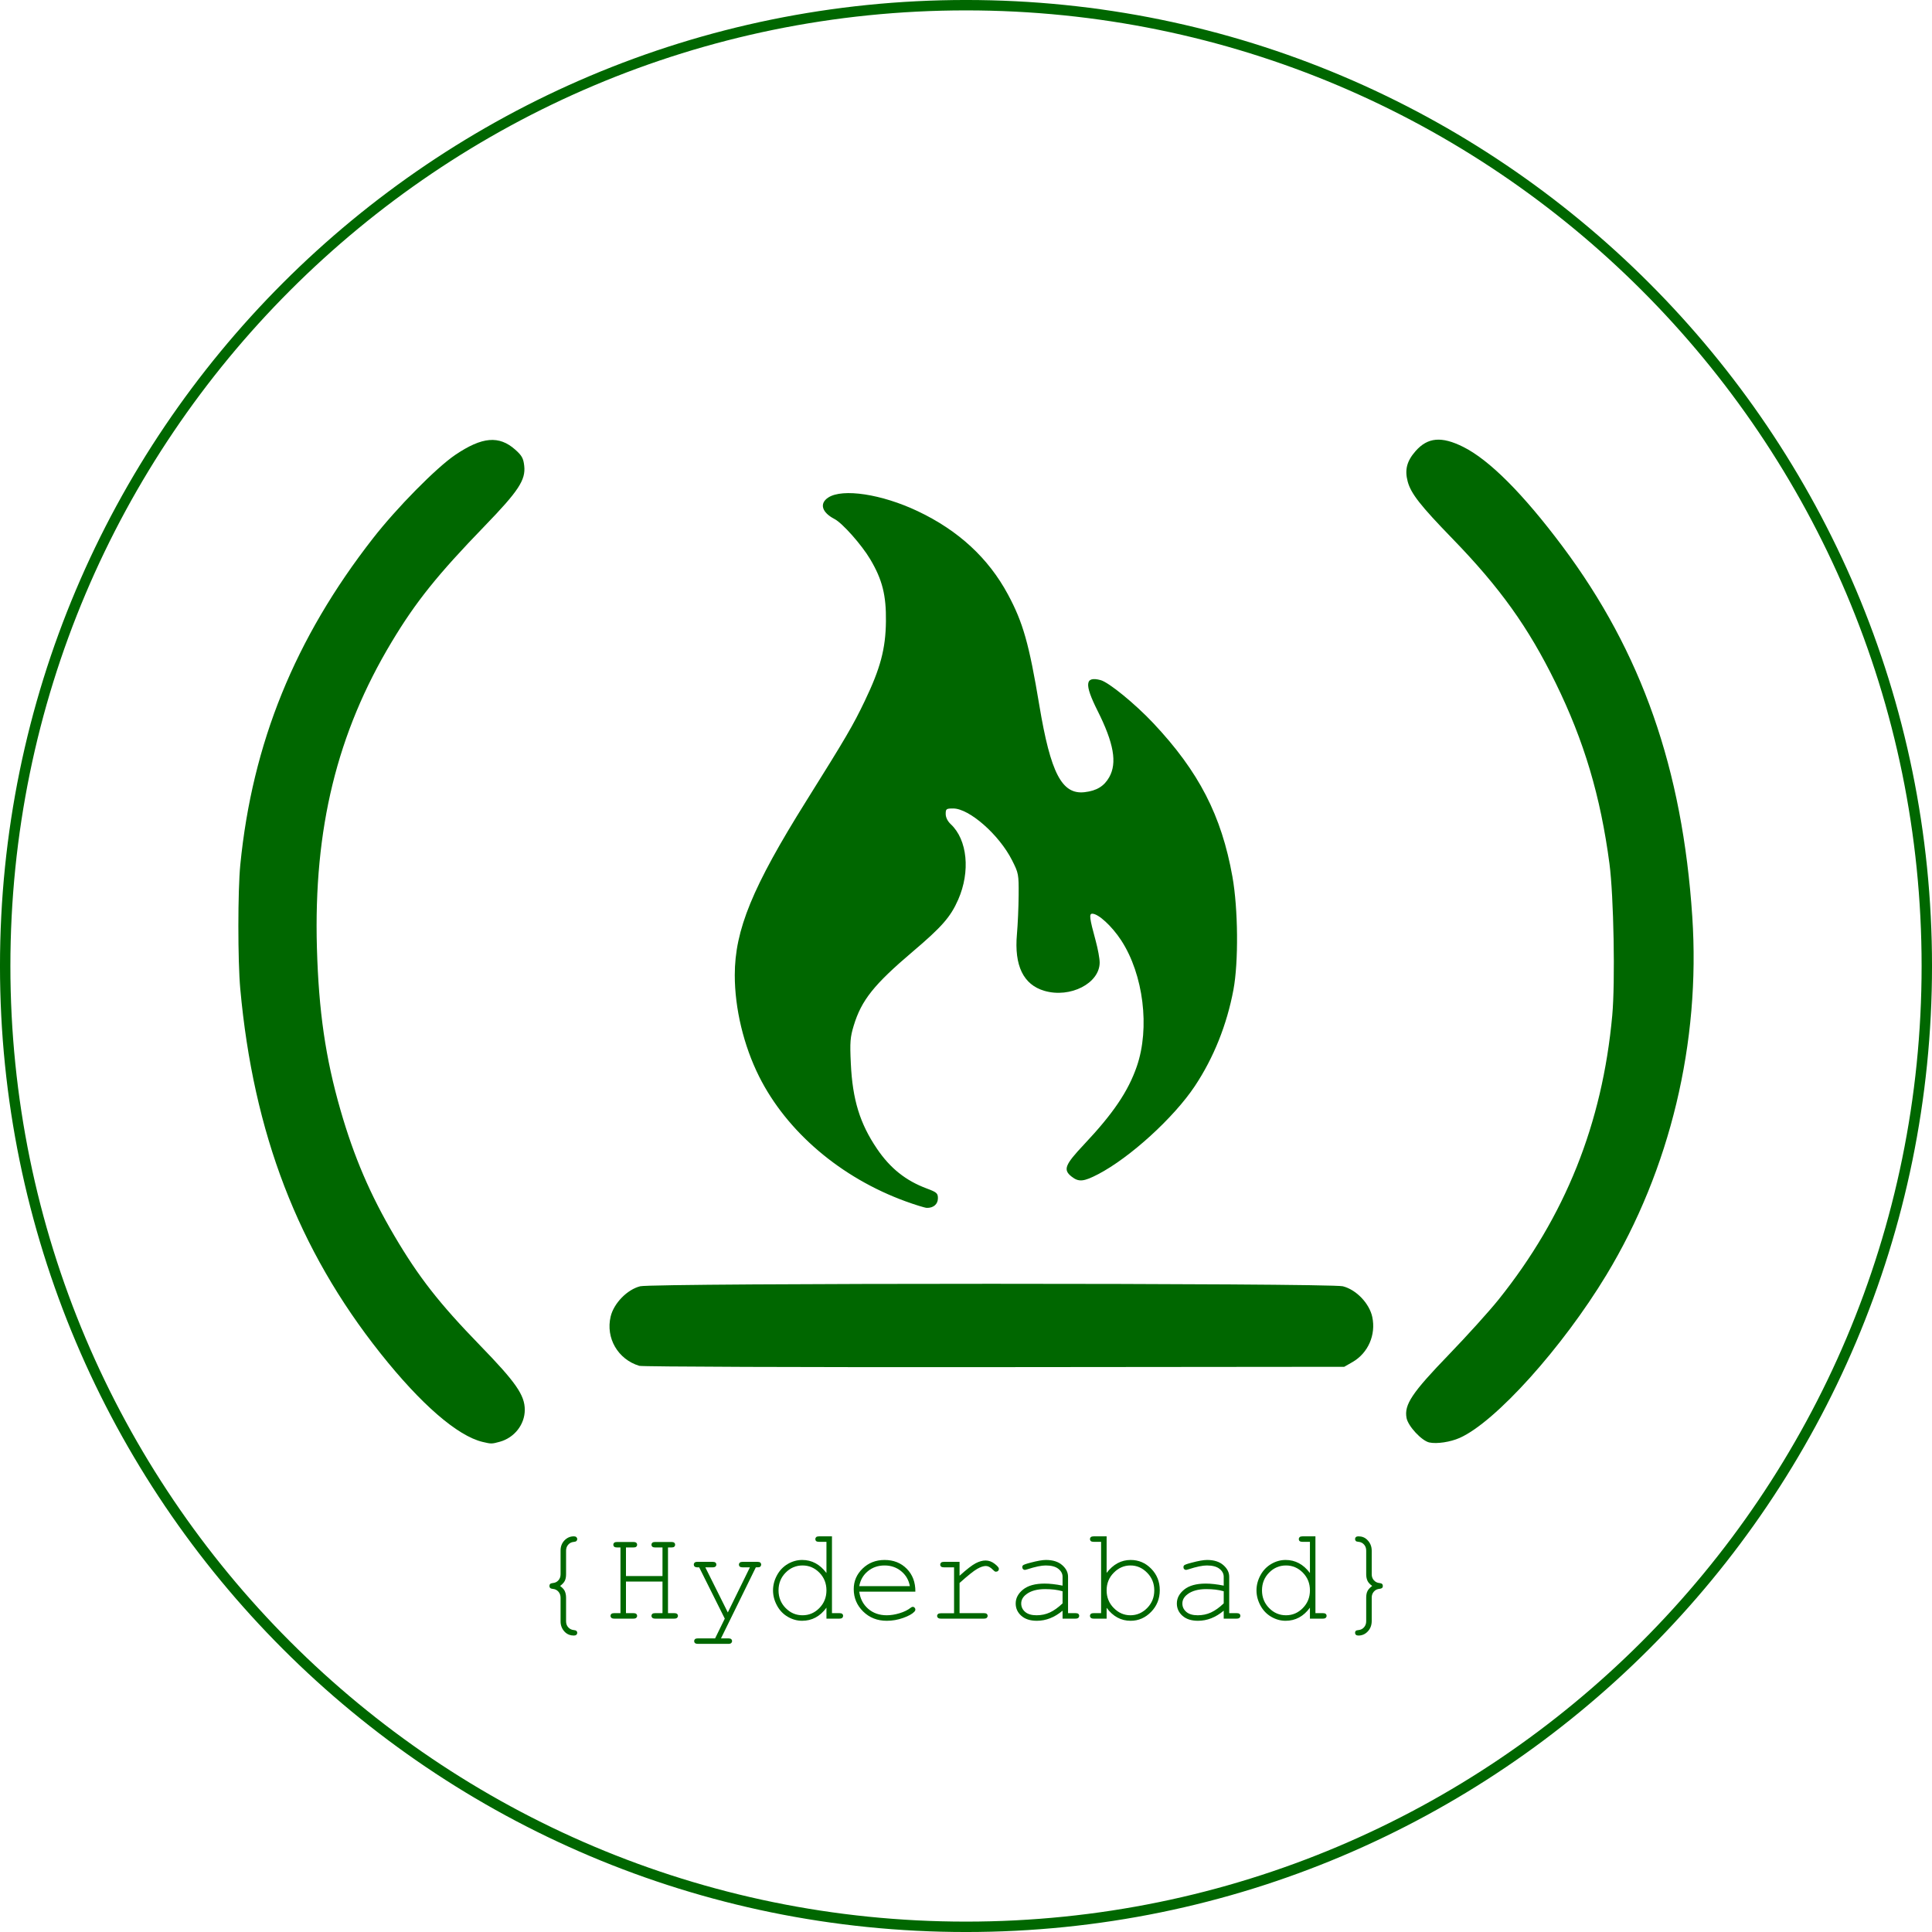 <?xml version="1.0" encoding="UTF-8"?>
<!DOCTYPE svg PUBLIC "-//W3C//DTD SVG 1.1//EN" "http://www.w3.org/Graphics/SVG/1.1/DTD/svg11.dtd">
<!-- Creator: CorelDRAW 2017 -->
<svg xmlns="http://www.w3.org/2000/svg" xml:space="preserve" width="1005px" height="1005px" version="1.1" style="shape-rendering:geometricPrecision; text-rendering:geometricPrecision; image-rendering:optimizeQuality; fill-rule:evenodd; clip-rule:evenodd"
viewBox="0 0 1005 1005"
 xmlns:xlink="http://www.w3.org/1999/xlink">
 <defs>
  <style type="text/css">
   <![CDATA[
    .str0 {stroke:#006700;stroke-width:5.41;stroke-miterlimit:2.613}
    .fil2 {fill:none}
    .fil0 {fill:#006700}
    .fil1 {fill:#006700;fill-rule:nonzero}
   ]]>
  </style>
 </defs>
 <g id="Layer_x0020_1">
  <path id="path1" class="fil0" d="M251.06 750.07c-13.13,-3.14 -32.14,-19.63 -53.22,-46.18 -42.79,-53.89 -66.02,-114.33 -72.86,-189.56 -1.32,-14.48 -1.31,-51.12 0.02,-64.52 6.26,-63.21 28.37,-117.64 68.96,-169.71 12.42,-15.94 33.02,-36.83 42.88,-43.49 13.96,-9.43 22.75,-10.19 31.18,-2.71 3.44,3.06 4.23,4.48 4.67,8.39 0.83,7.37 -2.95,13.12 -20.51,31.26 -24.54,25.35 -35.87,39.46 -48.41,60.33 -28.48,47.39 -40.66,97.23 -38.92,159.16 0.93,32.99 4.47,57.31 12.25,84.36 7.01,24.36 15.43,44.01 28.03,65.43 12.66,21.5 23.29,35.11 44.56,57.01 18.66,19.21 23.29,25.88 23.29,33.53 0,7.61 -5.37,14.49 -12.96,16.6 -4.19,1.16 -4.47,1.17 -8.95,0.1l-0.01 0zm492.48 0.29c-3.98,-0.85 -11.08,-8.48 -11.88,-12.77 -1.29,-6.91 2.82,-13.07 21.99,-32.91 9.43,-9.77 21.03,-22.61 25.79,-28.54 34.76,-43.35 54.08,-91.58 59.23,-147.93 1.59,-17.36 0.77,-62.11 -1.45,-78.9 -4.64,-35.15 -13.2,-63.9 -28.04,-94.14 -14.19,-28.93 -28.88,-49.45 -53.68,-75.01 -16.66,-17.17 -21.57,-23.44 -23.24,-29.67 -1.64,-6.11 -0.46,-10.65 4.12,-15.86 6.29,-7.14 13.47,-7.78 24.71,-2.19 13.6,6.76 31.23,24.43 51.7,51.79 41.17,55.07 62.41,115.64 67.51,192.59 4.34,65.37 -11.52,131.55 -44.66,186.36 -22.88,37.83 -57.78,76.6 -76.36,84.81 -4.86,2.15 -11.83,3.2 -15.74,2.37l0 0zm-410.99 -39.87c-11.13,-3.37 -17.57,-14.49 -14.89,-25.67 1.66,-6.91 8.6,-14.02 15.35,-15.72 6.8,-1.72 358.71,-1.72 365.51,0 6.96,1.75 13.8,8.88 15.32,15.97 1.99,9.3 -2.18,18.81 -10.3,23.46l-4.29 2.46 -181.96 0.17c-100.08,0.1 -183.22,-0.21 -184.74,-0.67zm138.61 -85.54c-33.79,-12.29 -61.91,-36.24 -76.3,-65.01 -8,-15.99 -12.65,-35.35 -12.64,-52.71 0,-23.47 9.18,-45.83 37.14,-90.5 20.82,-33.27 24.37,-39.34 30.49,-52.12 8.15,-17 10.83,-27.1 11,-41.37 0.17,-13.64 -1.88,-21.73 -8.16,-32.31 -4.45,-7.51 -14.49,-18.82 -18.56,-20.93 -6.64,-3.43 -8.01,-8.09 -3.3,-11.18 7.46,-4.89 27.83,-1.79 46.54,7.08 21.18,10.03 36.79,24.43 46.95,43.33 7.84,14.56 11,25.71 16.31,57.6 5.9,35.38 11.74,46.61 23.56,45.25 6.26,-0.72 10.17,-3.1 12.81,-7.79 4.2,-7.47 2.4,-17.71 -6.1,-34.64 -6.94,-13.83 -6.51,-18.01 1.63,-15.86 4.22,1.12 17.91,12.3 27.38,22.36 23.71,25.2 35.51,48.08 41.18,79.89 2.98,16.68 3.22,44.34 0.53,58.79 -3.41,18.24 -10.3,35.45 -20.1,50.17 -10.93,16.42 -33.73,37.19 -50.3,45.82 -7.49,3.91 -10.09,4.14 -13.76,1.26 -4.56,-3.59 -3.6,-6.09 6.49,-16.8 15.16,-16.1 22.9,-27.55 27.39,-40.51 6.92,-19.99 3.48,-47.86 -8.12,-65.63 -4.8,-7.35 -11.85,-13.84 -15.03,-13.84 -1.74,0 -1.45,2.29 1.78,14.12 1.13,4.15 2.06,9.21 2.06,11.26 0,10.82 -15.28,18.66 -28.73,14.75 -10.94,-3.18 -15.76,-13.1 -14.31,-29.43 0.45,-5.05 0.85,-14.23 0.89,-20.39 0.07,-10.87 -0.03,-11.42 -3.47,-18.2 -6.71,-13.23 -22.22,-26.85 -30.57,-26.85 -3.6,0 -3.9,0.21 -3.9,2.86 0,1.78 1,3.8 2.64,5.32 8.65,8.08 10.28,24.62 3.86,39.23 -3.97,9.03 -8.45,14.15 -23.73,27.12 -20.1,17.06 -26.58,25.19 -30.6,38.38 -1.85,6.1 -2.05,8.59 -1.52,19.77 0.88,18.77 4.7,31.22 13.64,44.38 6.87,10.11 14.91,16.53 25.83,20.61 5.25,1.96 5.83,2.47 5.83,5.11 0,3.06 -2.33,5.07 -5.77,4.98 -1.01,-0.03 -5.94,-1.54 -10.96,-3.37l0 0z"/>
  <path class="fil1" d="M291.35 824.99c1.14,0.86 1.92,1.67 2.33,2.45 0.52,1.02 0.78,2.24 0.78,3.64l0 12.25c0,1.29 0.37,2.35 1.13,3.18 0.75,0.83 1.7,1.3 2.82,1.42 0.71,0.07 1.17,0.21 1.4,0.4 0.3,0.28 0.45,0.62 0.45,1.03 0,0.43 -0.15,0.78 -0.45,1.03 -0.3,0.27 -0.73,0.4 -1.31,0.4 -1.81,0 -3.32,-0.57 -4.52,-1.7 -1.6,-1.57 -2.4,-3.48 -2.38,-5.73l0 -12.28c0,-1.24 -0.39,-2.29 -1.15,-3.15 -0.76,-0.85 -1.73,-1.32 -2.92,-1.41 -0.65,-0.07 -1.09,-0.23 -1.35,-0.48 -0.25,-0.25 -0.38,-0.6 -0.38,-1.05 0,-0.44 0.13,-0.77 0.38,-1.03 0.26,-0.24 0.7,-0.41 1.35,-0.48 1.2,-0.09 2.18,-0.56 2.94,-1.41 0.75,-0.86 1.13,-1.9 1.13,-3.15l0 -12.28c-0.02,-2.13 0.65,-3.91 2.01,-5.33 1.36,-1.42 3,-2.13 4.92,-2.13 0.56,0 0.98,0.14 1.28,0.41 0.3,0.27 0.45,0.61 0.45,1.02 0,0.41 -0.15,0.76 -0.45,1.02 -0.21,0.24 -0.67,0.38 -1.4,0.45 -1.15,0.11 -2.09,0.59 -2.83,1.43 -0.75,0.85 -1.12,1.88 -1.12,3.14l0 12.27c0,1.43 -0.23,2.58 -0.69,3.46 -0.45,0.87 -1.25,1.74 -2.42,2.61z"/>
  <path id="1" class="fil1" d="M344.62 822.71l-19 0 0 16.42 3.84 0c0.7,0 1.2,0.13 1.5,0.39 0.31,0.26 0.46,0.61 0.46,1.04 0,0.41 -0.15,0.74 -0.46,1.02 -0.3,0.27 -0.8,0.41 -1.5,0.41l-9.92 0c-0.69,0 -1.2,-0.14 -1.5,-0.41 -0.3,-0.28 -0.45,-0.61 -0.45,-1.02 0,-0.43 0.15,-0.78 0.45,-1.04 0.3,-0.26 0.81,-0.39 1.5,-0.39l3.22 0 0 -34.16 -1.75 0c-0.71,0 -1.21,-0.12 -1.51,-0.39 -0.29,-0.26 -0.45,-0.61 -0.45,-1.04 0,-0.43 0.16,-0.78 0.45,-1.03 0.3,-0.27 0.8,-0.4 1.51,-0.4l8.45 0c0.7,0 1.2,0.13 1.5,0.4 0.31,0.25 0.46,0.6 0.46,1.03 0,0.43 -0.15,0.78 -0.46,1.04 -0.3,0.27 -0.8,0.39 -1.5,0.39l-3.84 0 0 14.88 19 0 0 -14.88 -3.78 0c-0.69,0 -1.19,-0.12 -1.5,-0.39 -0.3,-0.26 -0.45,-0.61 -0.45,-1.04 0,-0.43 0.15,-0.78 0.44,-1.03 0.29,-0.27 0.79,-0.4 1.51,-0.4l8.39 0c0.71,0 1.21,0.13 1.51,0.4 0.29,0.25 0.44,0.6 0.44,1.03 0,0.43 -0.15,0.78 -0.44,1.04 -0.3,0.27 -0.8,0.39 -1.51,0.39l-1.75 0 0 34.16 3.21 0c0.7,0 1.2,0.13 1.5,0.39 0.31,0.26 0.46,0.61 0.46,1.04 0,0.41 -0.15,0.74 -0.46,1.02 -0.3,0.27 -0.8,0.41 -1.5,0.41l-9.85 0c-0.69,0 -1.19,-0.14 -1.5,-0.41 -0.3,-0.28 -0.45,-0.61 -0.45,-1.02 0,-0.43 0.15,-0.78 0.44,-1.04 0.29,-0.26 0.79,-0.39 1.51,-0.39l3.78 0 0 -16.42z"/>
  <path id="2" class="fil1" d="M377.02 841.99l-13.31 -26.68 -0.85 0c-0.7,0 -1.2,-0.14 -1.51,-0.41 -0.3,-0.27 -0.45,-0.61 -0.45,-1.02 0,-0.29 0.08,-0.55 0.23,-0.78 0.15,-0.23 0.35,-0.41 0.6,-0.5 0.24,-0.11 0.61,-0.15 1.13,-0.15l7.82 0c0.7,0 1.2,0.13 1.5,0.39 0.3,0.27 0.45,0.62 0.45,1.04 0,0.41 -0.15,0.75 -0.45,1.02 -0.3,0.27 -0.8,0.41 -1.5,0.41l-3.78 0 11.7 23.46 11.49 -23.46 -3.77 0c-0.7,0 -1.2,-0.13 -1.5,-0.39 -0.3,-0.27 -0.45,-0.62 -0.45,-1.04 0,-0.41 0.15,-0.74 0.45,-1.02 0.3,-0.27 0.8,-0.41 1.5,-0.41l7.68 0c0.72,0 1.22,0.13 1.52,0.39 0.29,0.27 0.44,0.62 0.44,1.04 0,0.29 -0.09,0.57 -0.27,0.81 -0.18,0.26 -0.39,0.42 -0.61,0.51 -0.24,0.08 -0.87,0.11 -1.91,0.11l-18.12 36.95 3.8 0c0.7,0 1.2,0.12 1.5,0.39 0.3,0.26 0.46,0.61 0.46,1.04 0,0.41 -0.16,0.74 -0.46,1.02 -0.3,0.27 -0.8,0.41 -1.5,0.41l-15.78 0c-0.7,0 -1.2,-0.13 -1.51,-0.4 -0.3,-0.25 -0.45,-0.6 -0.45,-1.03 0,-0.43 0.15,-0.78 0.45,-1.04 0.31,-0.27 0.81,-0.39 1.51,-0.39l8.92 0 5.03 -10.27z"/>
  <path id="3" class="fil1" d="M432.78 799.18l0 39.95 3.84 0c0.71,0 1.21,0.13 1.51,0.39 0.29,0.26 0.44,0.61 0.44,1.04 0,0.41 -0.15,0.74 -0.44,1.02 -0.3,0.27 -0.8,0.41 -1.51,0.41l-6.71 0 0 -5.7c-3.31,4.55 -7.54,6.82 -12.65,6.82 -2.59,0 -5.07,-0.69 -7.45,-2.06 -2.37,-1.38 -4.26,-3.33 -5.63,-5.88 -1.38,-2.54 -2.06,-5.16 -2.06,-7.87 0,-2.72 0.68,-5.34 2.06,-7.88 1.37,-2.53 3.26,-4.49 5.63,-5.88 2.38,-1.38 4.87,-2.07 7.49,-2.07 5,0 9.2,2.26 12.61,6.79l0 -16.22 -3.84 0c-0.71,0 -1.21,-0.13 -1.51,-0.39 -0.29,-0.27 -0.44,-0.62 -0.44,-1.04 0,-0.41 0.15,-0.75 0.44,-1.02 0.3,-0.27 0.8,-0.41 1.51,-0.41l6.71 0zm-2.87 28.11c0,-3.63 -1.22,-6.71 -3.67,-9.21 -2.46,-2.5 -5.38,-3.75 -8.77,-3.75 -3.42,0 -6.35,1.25 -8.81,3.75 -2.46,2.5 -3.68,5.58 -3.68,9.21 0,3.61 1.22,6.68 3.68,9.18 2.46,2.52 5.39,3.77 8.81,3.77 3.39,0 6.31,-1.25 8.77,-3.77 2.45,-2.5 3.67,-5.57 3.67,-9.18z"/>
  <path id="4" class="fil1" d="M476.16 827.95l-29.19 0c0.5,3.69 2.04,6.66 4.64,8.92 2.6,2.25 5.81,3.37 9.65,3.37 2.13,0 4.37,-0.36 6.7,-1.07 2.33,-0.71 4.24,-1.64 5.72,-2.81 0.43,-0.34 0.8,-0.52 1.12,-0.52 0.36,0 0.69,0.14 0.95,0.44 0.27,0.28 0.41,0.61 0.41,1.01 0,0.38 -0.19,0.76 -0.55,1.13 -1.08,1.14 -3.01,2.21 -5.79,3.2 -2.77,0.99 -5.63,1.49 -8.55,1.49 -4.9,0 -8.98,-1.61 -12.26,-4.82 -3.27,-3.21 -4.91,-7.1 -4.91,-11.66 0,-4.16 1.54,-7.72 4.62,-10.7 3.08,-2.97 6.88,-4.46 11.43,-4.46 4.67,0 8.53,1.52 11.55,4.59 3.02,3.06 4.51,7.03 4.46,11.89zm-2.86 -2.86c-0.57,-3.19 -2.08,-5.77 -4.5,-7.76 -2.43,-2 -5.32,-3 -8.67,-3 -3.35,0 -6.24,0.99 -8.65,2.96 -2.42,1.97 -3.92,4.56 -4.51,7.8l26.33 0z"/>
  <path id="5" class="fil1" d="M499.15 812.45l0 7.23c3.72,-3.36 6.52,-5.52 8.37,-6.49 1.86,-0.96 3.57,-1.44 5.13,-1.44 1.71,0 3.29,0.57 4.76,1.72 1.47,1.14 2.2,2.02 2.2,2.6 0,0.43 -0.14,0.79 -0.43,1.08 -0.28,0.28 -0.64,0.42 -1.07,0.42 -0.22,0 -0.42,-0.03 -0.58,-0.12 -0.15,-0.08 -0.46,-0.33 -0.89,-0.75 -0.79,-0.8 -1.49,-1.34 -2.08,-1.63 -0.58,-0.31 -1.16,-0.46 -1.73,-0.46 -1.25,0 -2.76,0.5 -4.52,1.51 -1.77,1 -4.82,3.43 -9.16,7.32l0 15.69 12.64 0c0.71,0 1.21,0.13 1.51,0.39 0.29,0.26 0.45,0.61 0.45,1.04 0,0.41 -0.16,0.74 -0.45,1.02 -0.3,0.27 -0.8,0.41 -1.51,0.41l-22.35 0c-0.7,0 -1.2,-0.14 -1.5,-0.41 -0.3,-0.26 -0.46,-0.6 -0.46,-1.02 0,-0.39 0.16,-0.71 0.45,-0.97 0.29,-0.27 0.79,-0.39 1.51,-0.39l6.85 0 0 -23.89 -5.24 0c-0.7,0 -1.2,-0.13 -1.5,-0.39 -0.31,-0.27 -0.46,-0.62 -0.46,-1.04 0,-0.41 0.15,-0.74 0.44,-1.02 0.29,-0.27 0.8,-0.41 1.52,-0.41l8.1 0z"/>
  <path id="6" class="fil1" d="M552.73 841.99l0 -4.13c-4.18,3.5 -8.64,5.25 -13.39,5.25 -3.44,0 -6.13,-0.87 -8.08,-2.61 -1.94,-1.73 -2.91,-3.86 -2.91,-6.39 0,-2.77 1.28,-5.18 3.83,-7.25 2.56,-2.06 6.3,-3.1 11.2,-3.1 1.33,0 2.76,0.08 4.32,0.26 1.55,0.17 3.22,0.43 5.03,0.8l0 -4.64c0,-1.57 -0.74,-2.95 -2.19,-4.1 -1.47,-1.16 -3.66,-1.75 -6.59,-1.75 -2.23,0 -5.38,0.66 -9.42,1.96 -0.74,0.23 -1.21,0.35 -1.42,0.35 -0.37,0 -0.68,-0.14 -0.94,-0.41 -0.27,-0.27 -0.4,-0.62 -0.4,-1.02 0,-0.39 0.12,-0.69 0.34,-0.92 0.33,-0.34 1.62,-0.81 3.88,-1.39 3.55,-0.95 6.25,-1.43 8.07,-1.43 3.63,0 6.46,0.9 8.48,2.68 2.04,1.78 3.05,3.79 3.05,6.04l0 18.94 3.84 0c0.71,0 1.21,0.13 1.52,0.39 0.29,0.26 0.44,0.61 0.44,1.04 0,0.41 -0.15,0.74 -0.44,1.02 -0.31,0.27 -0.81,0.41 -1.52,0.41l-6.7 0zm0 -14.24c-1.35,-0.39 -2.77,-0.67 -4.29,-0.86 -1.5,-0.17 -3.09,-0.26 -4.76,-0.26 -4.18,0 -7.44,0.89 -9.79,2.68 -1.78,1.34 -2.67,2.95 -2.67,4.8 0,1.73 0.67,3.18 2.03,4.36 1.37,1.18 3.34,1.77 5.95,1.77 2.49,0 4.8,-0.48 6.94,-1.47 2.13,-0.99 4.33,-2.56 6.59,-4.72l0 -6.3z"/>
  <path id="7" class="fil1" d="M575.65 799.18l0 19.01c3.44,-4.48 7.61,-6.72 12.49,-6.72 4.16,0 7.74,1.51 10.7,4.55 2.97,3.03 4.46,6.74 4.46,11.15 0,4.45 -1.5,8.22 -4.5,11.3 -3.01,3.09 -6.57,4.64 -10.66,4.64 -5,0 -9.16,-2.25 -12.49,-6.75l0 5.63 -6.71 0c-0.7,0 -1.2,-0.14 -1.5,-0.41 -0.3,-0.28 -0.45,-0.61 -0.45,-1.02 0,-0.43 0.15,-0.78 0.45,-1.04 0.3,-0.26 0.8,-0.39 1.5,-0.39l3.84 0 0 -37.09 -3.84 0c-0.7,0 -1.2,-0.13 -1.5,-0.39 -0.3,-0.27 -0.45,-0.62 -0.45,-1.04 0,-0.41 0.15,-0.75 0.45,-1.02 0.3,-0.27 0.8,-0.41 1.5,-0.41l6.71 0zm24.79 28.12c0,-3.61 -1.23,-6.67 -3.71,-9.18 -2.48,-2.53 -5.37,-3.79 -8.69,-3.79 -3.31,0 -6.2,1.26 -8.68,3.78 -2.48,2.5 -3.71,5.57 -3.71,9.18 0,3.61 1.23,6.68 3.71,9.18 2.48,2.52 5.37,3.77 8.68,3.77 3.32,0 6.21,-1.25 8.69,-3.75 2.48,-2.52 3.71,-5.58 3.71,-9.19z"/>
  <path id="8" class="fil1" d="M636.56 841.99l0 -4.13c-4.18,3.5 -8.64,5.25 -13.39,5.25 -3.44,0 -6.13,-0.87 -8.08,-2.61 -1.94,-1.73 -2.91,-3.86 -2.91,-6.39 0,-2.77 1.28,-5.18 3.83,-7.25 2.56,-2.06 6.3,-3.1 11.2,-3.1 1.33,0 2.76,0.08 4.32,0.26 1.55,0.17 3.22,0.43 5.03,0.8l0 -4.64c0,-1.57 -0.73,-2.95 -2.19,-4.1 -1.47,-1.16 -3.65,-1.75 -6.59,-1.75 -2.23,0 -5.38,0.66 -9.42,1.96 -0.74,0.23 -1.21,0.35 -1.42,0.35 -0.37,0 -0.68,-0.14 -0.94,-0.41 -0.27,-0.27 -0.39,-0.62 -0.39,-1.02 0,-0.39 0.11,-0.69 0.33,-0.92 0.33,-0.34 1.62,-0.81 3.88,-1.39 3.55,-0.95 6.25,-1.43 8.07,-1.43 3.63,0 6.46,0.9 8.48,2.68 2.04,1.78 3.05,3.79 3.05,6.04l0 18.94 3.84 0c0.71,0 1.21,0.13 1.52,0.39 0.29,0.26 0.44,0.61 0.44,1.04 0,0.41 -0.15,0.74 -0.44,1.02 -0.31,0.27 -0.81,0.41 -1.52,0.41l-6.7 0zm0 -14.24c-1.35,-0.39 -2.77,-0.67 -4.29,-0.86 -1.5,-0.17 -3.09,-0.26 -4.76,-0.26 -4.17,0 -7.43,0.89 -9.79,2.68 -1.78,1.34 -2.67,2.95 -2.67,4.8 0,1.73 0.67,3.18 2.04,4.36 1.36,1.18 3.33,1.77 5.94,1.77 2.49,0 4.8,-0.48 6.94,-1.47 2.13,-0.99 4.33,-2.56 6.59,-4.72l0 -6.3z"/>
  <path id="9" class="fil1" d="M684.27 799.18l0 39.95 3.84 0c0.71,0 1.21,0.13 1.51,0.39 0.3,0.26 0.45,0.61 0.45,1.04 0,0.41 -0.15,0.74 -0.45,1.02 -0.3,0.27 -0.8,0.41 -1.51,0.41l-6.7 0 0 -5.7c-3.32,4.55 -7.55,6.82 -12.66,6.82 -2.59,0 -5.07,-0.69 -7.44,-2.06 -2.38,-1.38 -4.27,-3.33 -5.64,-5.88 -1.37,-2.54 -2.06,-5.16 -2.06,-7.87 0,-2.72 0.69,-5.34 2.06,-7.88 1.37,-2.53 3.26,-4.49 5.64,-5.88 2.37,-1.38 4.86,-2.07 7.48,-2.07 5,0 9.21,2.26 12.62,6.79l0 -16.22 -3.84 0c-0.71,0 -1.21,-0.13 -1.52,-0.39 -0.29,-0.27 -0.44,-0.62 -0.44,-1.04 0,-0.41 0.15,-0.75 0.44,-1.02 0.31,-0.27 0.81,-0.41 1.52,-0.41l6.7 0zm-2.86 28.11c0,-3.63 -1.22,-6.71 -3.68,-9.21 -2.46,-2.5 -5.38,-3.75 -8.77,-3.75 -3.42,0 -6.35,1.25 -8.81,3.75 -2.45,2.5 -3.68,5.58 -3.68,9.21 0,3.61 1.23,6.68 3.68,9.18 2.46,2.52 5.39,3.77 8.81,3.77 3.39,0 6.31,-1.25 8.77,-3.77 2.46,-2.5 3.68,-5.57 3.68,-9.18z"/>
  <path id="10" class="fil1" d="M713.79 824.99c-1.16,-0.87 -1.93,-1.69 -2.33,-2.46 -0.52,-1 -0.78,-2.21 -0.78,-3.62l0 -12.29c0,-1.27 -0.37,-2.33 -1.13,-3.17 -0.75,-0.85 -1.7,-1.31 -2.81,-1.41 -0.74,-0.06 -1.2,-0.2 -1.41,-0.39 -0.29,-0.31 -0.44,-0.64 -0.44,-1.05 0,-0.41 0.13,-0.75 0.43,-1.01 0.27,-0.27 0.71,-0.41 1.28,-0.41 1.82,0 3.34,0.58 4.52,1.73 1.62,1.55 2.43,3.46 2.43,5.73l0 12.27c0,1.26 0.38,2.3 1.15,3.15 0.77,0.85 1.74,1.33 2.92,1.42 0.62,0.07 1.06,0.22 1.33,0.48 0.26,0.24 0.39,0.59 0.39,1.03 0,0.44 -0.13,0.79 -0.39,1.03 -0.27,0.24 -0.71,0.41 -1.33,0.47 -1.2,0.09 -2.18,0.57 -2.93,1.42 -0.76,0.85 -1.14,1.89 -1.14,3.15l0 12.27c-0.03,2.13 -0.71,3.91 -2.06,5.33 -1.34,1.42 -2.97,2.13 -4.88,2.13 -0.57,0 -1,-0.14 -1.29,-0.41 -0.3,-0.26 -0.43,-0.61 -0.43,-1.03 0,-0.41 0.13,-0.75 0.4,-1.02 0.24,-0.2 0.71,-0.33 1.45,-0.4 1.14,-0.12 2.08,-0.6 2.82,-1.45 0.75,-0.86 1.12,-1.9 1.12,-3.15l0 -12.25c0,-1.43 0.23,-2.58 0.69,-3.46 0.45,-0.9 1.26,-1.77 2.42,-2.63z"/>
  <g>
   <path class="fil2 str0" d="M502.5 2.7c276.03,0 499.8,223.77 499.8,499.8 0,276.03 -223.77,499.8 -499.8,499.8 -276.03,0 -499.8,-223.77 -499.8,-499.8 0,-276.03 223.77,-499.8 499.8,-499.8z"/>
  </g>
 </g>
</svg>
